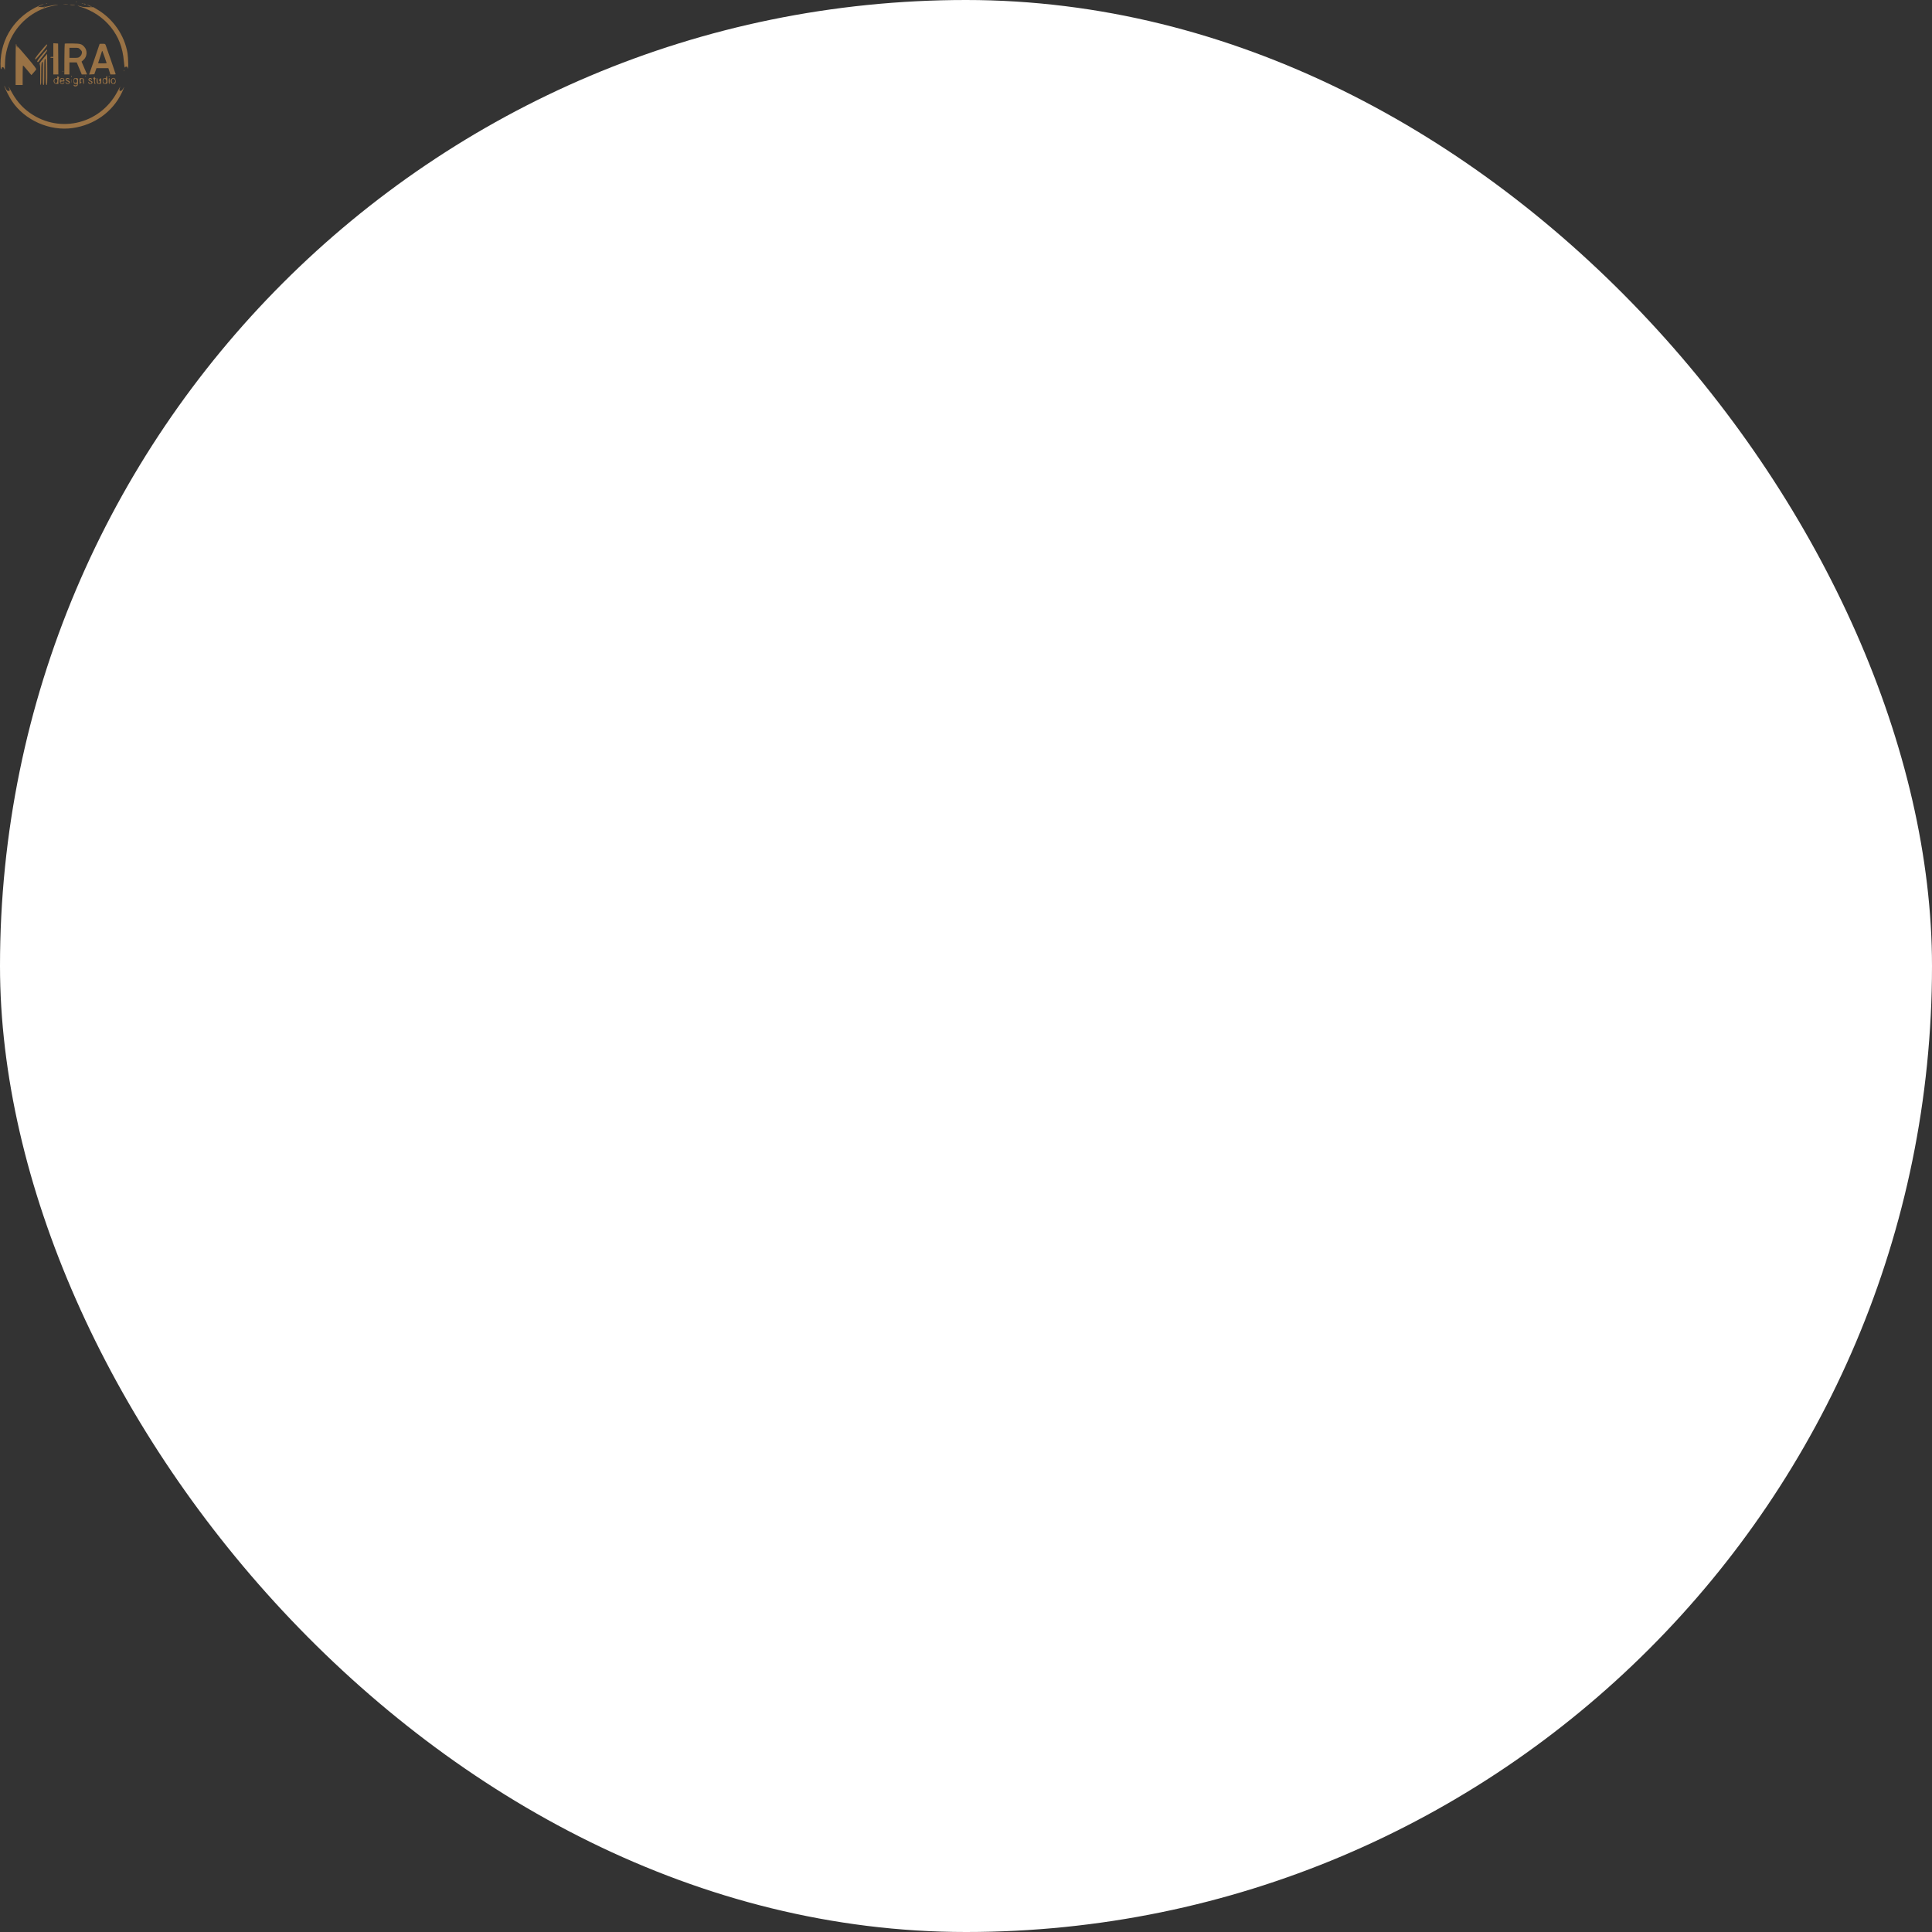 <svg xmlns="http://www.w3.org/2000/svg" version="1.1" xmlns:xlink="http://www.w3.org/1999/xlink" xmlns:svgjs="http://svgjs.com/svgjs" width="1000" height="1000"><rect width="100%" height="100%" fill="#333333" stroke="none"/><rect width="1000" height="1000" rx="500" ry="500" fill="#ffffff"></rect><g transform="matrix(1,0,0,1,0,0)"><svg xmlns="http://www.w3.org/2000/svg" version="1.1" xmlns:xlink="http://www.w3.org/1999/xlink" xmlns:svgjs="http://svgjs.com/svgjs" width="50pt" height="50pt"><svg version="1.0" xmlns="http://www.w3.org/2000/svg" width="50pt" height="50pt" viewBox="0 0 256 256" preserveAspectRatio="xMidYMid meet">

<g transform="translate(0,256) scale(0.1,-0.1)" fill="#997245" stroke="none">
<path d="M1508 2523 c7 -3 16 -2 19 1 4 3 -2 6 -13 5 -11 0 -14 -3 -6 -6z"></path>
<path d="M918 2493 c7 -3 16 -2 19 1 4 3 -2 6 -13 5 -11 0 -14 -3 -6 -6z"></path>
<path d="M1628 2493 c7 -3 16 -2 19 1 4 3 -2 6 -13 5 -11 0 -14 -3 -6 -6z"></path>
<path d="M1670 2480 c8 -5 22 -9 30 -9 10 0 8 3 -5 9 -27 12 -43 12 -25 0z"></path>
<path d="M778 2446 c-473 -207 -768 -650 -768 -1158 0 -53 4 -99 9 -103 5 -3
11 5 13 17 5 38 41 30 54 -12 11 -31 12 -22 13 75 2 141 14 228 46 340 104
365 381 661 743 794 66 24 156 46 262 64 14 3 -1 3 -33 1 -32 -2 -94 -13 -138
-24 -44 -11 -84 -18 -89 -15 -6 3 -17 2 -26 -3 -9 -5 -33 -6 -55 -2 -25 5 -40
3 -43 -4 -3 -7 -5 -6 -5 2 -1 7 9 16 22 21 51 20 91 39 82 40 -5 0 -45 -14
-87 -33z m112 -30 c0 -2 -7 -7 -16 -10 -8 -3 -12 -2 -9 4 6 10 25 14 25 6z"></path>
<path d="M1268 2473 c23 -2 59 -2 80 0 20 2 1 4 -43 4 -44 0 -61 -2 -37 -4z"></path>
<path d="M1391 2466 c2 -2 31 -6 64 -9 39 -4 50 -3 30 2 -31 9 -102 14 -94 7z"></path>
<path d="M1765 2446 c28 -14 55 -25 60 -25 15 0 -56 36 -85 43 -14 3 -2 -5 25
-18z"></path>
<path d="M1607 2422 c236 -74 443 -213 593 -398 157 -196 239 -410 262 -682 7
-79 15 -135 19 -125 3 11 16 18 30 18 19 0 25 -7 30 -30 14 -67 8 207 -6 295
-58 356 -285 684 -601 871 l-79 47 -107 0 c-59 1 -115 5 -125 10 -10 5 -38 12
-63 16 -31 4 -16 -3 47 -22z"></path>
<path d="M1060 1566 l0 -136 -30 0 c-16 0 -30 -4 -30 -10 0 -5 14 -10 30 -10
l30 0 0 -165 0 -165 50 0 50 0 -2 308 -3 307 -47 3 -48 3 0 -135z"></path>
<path d="M1287 1693 c-3 -2 -6 -142 -7 -309 l-1 -304 51 0 50 0 0 120 0 120
73 0 72 0 50 -120 50 -120 53 0 c28 0 52 1 52 3 0 1 -25 58 -55 127 l-54 125
34 30 c80 69 88 194 17 268 -51 54 -75 60 -234 63 -80 1 -149 0 -151 -3z m310
-118 c32 -32 35 -40 30 -73 -4 -24 -17 -47 -37 -64 -28 -26 -36 -28 -120 -28
l-90 0 0 100 0 100 91 0 c91 0 91 0 126 -35z"></path>
<path d="M310 1281 l0 -411 70 0 70 0 0 195 c0 107 3 195 8 194 4 0 43 -43 86
-96 l80 -96 43 49 c24 27 48 56 52 64 7 11 -39 72 -185 245 -106 127 -198 229
-204 228 -5 -2 -7 3 -4 11 3 8 1 17 -5 21 -8 4 -11 -116 -11 -404z m41 342
c13 -16 12 -17 -3 -4 -10 7 -18 15 -18 17 0 8 8 3 21 -13z"></path>
<path d="M812 1547 c-109 -130 -131 -167 -103 -167 4 0 59 61 120 135 81 97
112 141 109 157 -2 18 -27 -7 -126 -125z"></path>
<path d="M1980 1687 c0 -4 -186 -547 -199 -580 l-11 -28 53 3 52 3 21 60 21
60 119 0 118 0 20 -62 20 -63 53 0 c29 0 53 2 53 4 0 5 -185 543 -199 579 -10
25 -15 27 -66 27 -30 0 -55 -1 -55 -3z m99 -261 c22 -65 41 -120 41 -122 0 -2
-38 -4 -85 -4 -47 0 -85 2 -85 5 0 2 16 53 36 112 20 59 38 114 40 122 6 20 8
17 53 -113z"></path>
<path d="M833 1468 c-80 -96 -99 -125 -91 -136 10 -11 14 -10 27 6 9 11 51 63
94 116 52 63 77 102 75 115 -2 16 -27 -8 -105 -101z"></path>
<path d="M857 1395 c-70 -84 -77 -97 -66 -116 7 -15 10 -81 8 -212 -3 -146 -1
-191 9 -194 9 -4 12 44 12 214 0 208 4 243 30 243 3 0 4 -103 2 -230 -2 -201
-1 -230 13 -230 13 0 15 32 15 254 0 213 2 256 15 266 13 11 15 -18 15 -254 0
-232 2 -266 15 -266 14 0 16 37 15 310 -1 171 -2 310 -3 310 -1 0 -37 -43 -80
-95z"></path>
<path d="M2461 1154 c0 -11 3 -14 6 -6 3 7 2 16 -1 19 -3 4 -6 -2 -5 -13z"></path>
<path d="M1238 1143 c6 -2 18 -2 25 0 6 3 1 5 -13 5 -14 0 -19 -2 -12 -5z"></path>
<path d="M1691 1044 c0 -11 3 -14 6 -6 3 7 2 16 -1 19 -3 4 -6 -2 -5 -13z"></path>
<path d="M1140 1027 c0 -18 -5 -23 -27 -22 -38 0 -60 -43 -41 -82 11 -23 20
-28 51 -30 l37 -1 0 50 c0 27 5 59 11 70 8 15 8 19 0 14 -6 -4 -11 0 -11 8 0
9 -4 16 -10 16 -5 0 -10 -10 -10 -23z m-12 -39 c31 -31 0 -105 -33 -78 -25 21
-14 90 15 90 3 0 11 -5 18 -12z"></path>
<path d="M1415 1040 c3 -5 8 -10 11 -10 2 0 4 5 4 10 0 6 -5 10 -11 10 -5 0
-7 -4 -4 -10z"></path>
<path d="M2110 1026 c0 -19 -4 -23 -20 -19 -30 8 -50 -15 -50 -57 0 -45 16
-60 58 -57 36 2 43 15 37 67 -2 19 -4 47 -4 63 -1 33 -21 37 -21 3z m-6 -49
c28 -42 -12 -101 -41 -61 -16 22 -16 39 -3 65 14 25 26 24 44 -4z"></path>
<path d="M2160 1039 c0 -5 5 -7 10 -4 6 3 10 8 10 11 0 2 -4 4 -10 4 -5 0 -10
-5 -10 -11z"></path>
<path d="M1871 1028 c-1 -10 -6 -18 -13 -18 -9 0 -9 -3 0 -12 7 -7 12 -31 12
-54 0 -24 5 -46 11 -49 14 -9 27 4 13 13 -13 9 -12 75 1 85 7 4 6 10 -1 15 -6
4 -14 14 -17 22 -4 12 -6 11 -6 -2z"></path>
<path d="M1200 994 c-8 -8 -13 -28 -13 -44 0 -16 5 -36 13 -44 15 -19 51 -21
68 -4 21 21 13 32 -9 12 -21 -19 -48 -12 -57 14 -3 10 39 18 71 13 12 -2 8 44
-5 57 -17 17 -53 15 -68 -4z m60 -14 c10 -18 8 -20 -25 -20 -38 0 -46 13 -17
29 24 15 30 14 42 -9z"></path>
<path d="M1310 995 c-15 -18 1 -42 37 -56 27 -10 30 -27 7 -36 -10 -4 -22 1
-30 12 -8 10 -17 16 -20 12 -12 -11 17 -37 41 -37 27 0 49 24 41 45 -3 9 -20
21 -36 27 -17 5 -29 15 -27 22 5 12 22 12 52 0 18 -7 18 -6 6 9 -17 21 -54 22
-71 2z"></path>
<path d="M1423 950 c0 -36 2 -50 4 -32 2 17 2 47 0 65 -2 17 -4 3 -4 -33z"></path>
<path d="M1472 998 c-17 -17 -15 -83 3 -98 8 -7 24 -10 35 -7 13 3 20 0 20 -9
0 -21 -29 -29 -51 -15 -22 13 -25 -1 -4 -19 19 -16 62 -5 69 18 6 20 9 64 7
107 -1 27 -5 30 -34 32 -18 2 -39 -3 -45 -9z m55 -28 c14 -29 1 -60 -26 -60
-30 0 -43 54 -19 78 16 16 30 10 45 -18z"></path>
<path d="M1580 948 c0 -32 4 -58 10 -58 6 0 10 7 10 16 0 8 5 12 10 9 6 -3 10
-1 10 4 0 6 -4 11 -10 11 -15 0 -12 46 5 60 23 19 35 2 35 -51 0 -27 5 -49 10
-49 15 0 12 96 -3 109 -7 6 -28 9 -45 8 -32 -2 -32 -2 -32 -59z"></path>
<path d="M1761 992 c-11 -21 5 -42 42 -55 22 -8 22 -26 1 -34 -10 -4 -22 1
-30 12 -8 10 -17 16 -20 12 -11 -11 17 -37 40 -37 25 0 46 17 46 38 0 7 -16
20 -36 28 -19 8 -33 20 -31 27 5 14 39 10 50 -6 5 -8 7 -4 5 8 -4 28 -53 33
-67 7z"></path>
<path d="M1920 961 c0 -56 13 -71 58 -68 32 2 32 2 32 60 0 55 -1 57 -20 45
-21 -13 -28 -48 -10 -48 14 0 12 -37 -2 -42 -28 -10 -38 4 -38 53 0 27 -4 49
-10 49 -5 0 -10 -22 -10 -49z"></path>
<path d="M2160 950 c0 -33 4 -60 10 -60 6 0 10 27 10 60 0 33 -4 60 -10 60 -6
0 -10 -27 -10 -60z"></path>
<path d="M2217 992 c-35 -38 -12 -102 37 -102 30 0 46 18 46 53 0 62 -47 89
-83 49z m57 -8 c9 -8 16 -24 16 -34 0 -18 -25 -50 -39 -50 -15 0 -31 25 -31
50 0 25 16 50 31 50 4 0 15 -7 23 -16z"></path>
<path d="M86 850 c12 -51 96 -215 151 -299 255 -382 750 -602 1208 -536 432
62 793 321 975 700 41 86 65 160 28 85 -35 -68 -94 -63 -68 6 21 54 7 35 -46
-66 -353 -671 -1206 -852 -1797 -381 -126 100 -230 228 -317 393 -50 94 -62
110 -35 45 14 -33 13 -36 -4 -42 -31 -10 -48 4 -75 63 -14 31 -23 46 -20 32z"></path>
</g>
</svg></svg></g></svg>